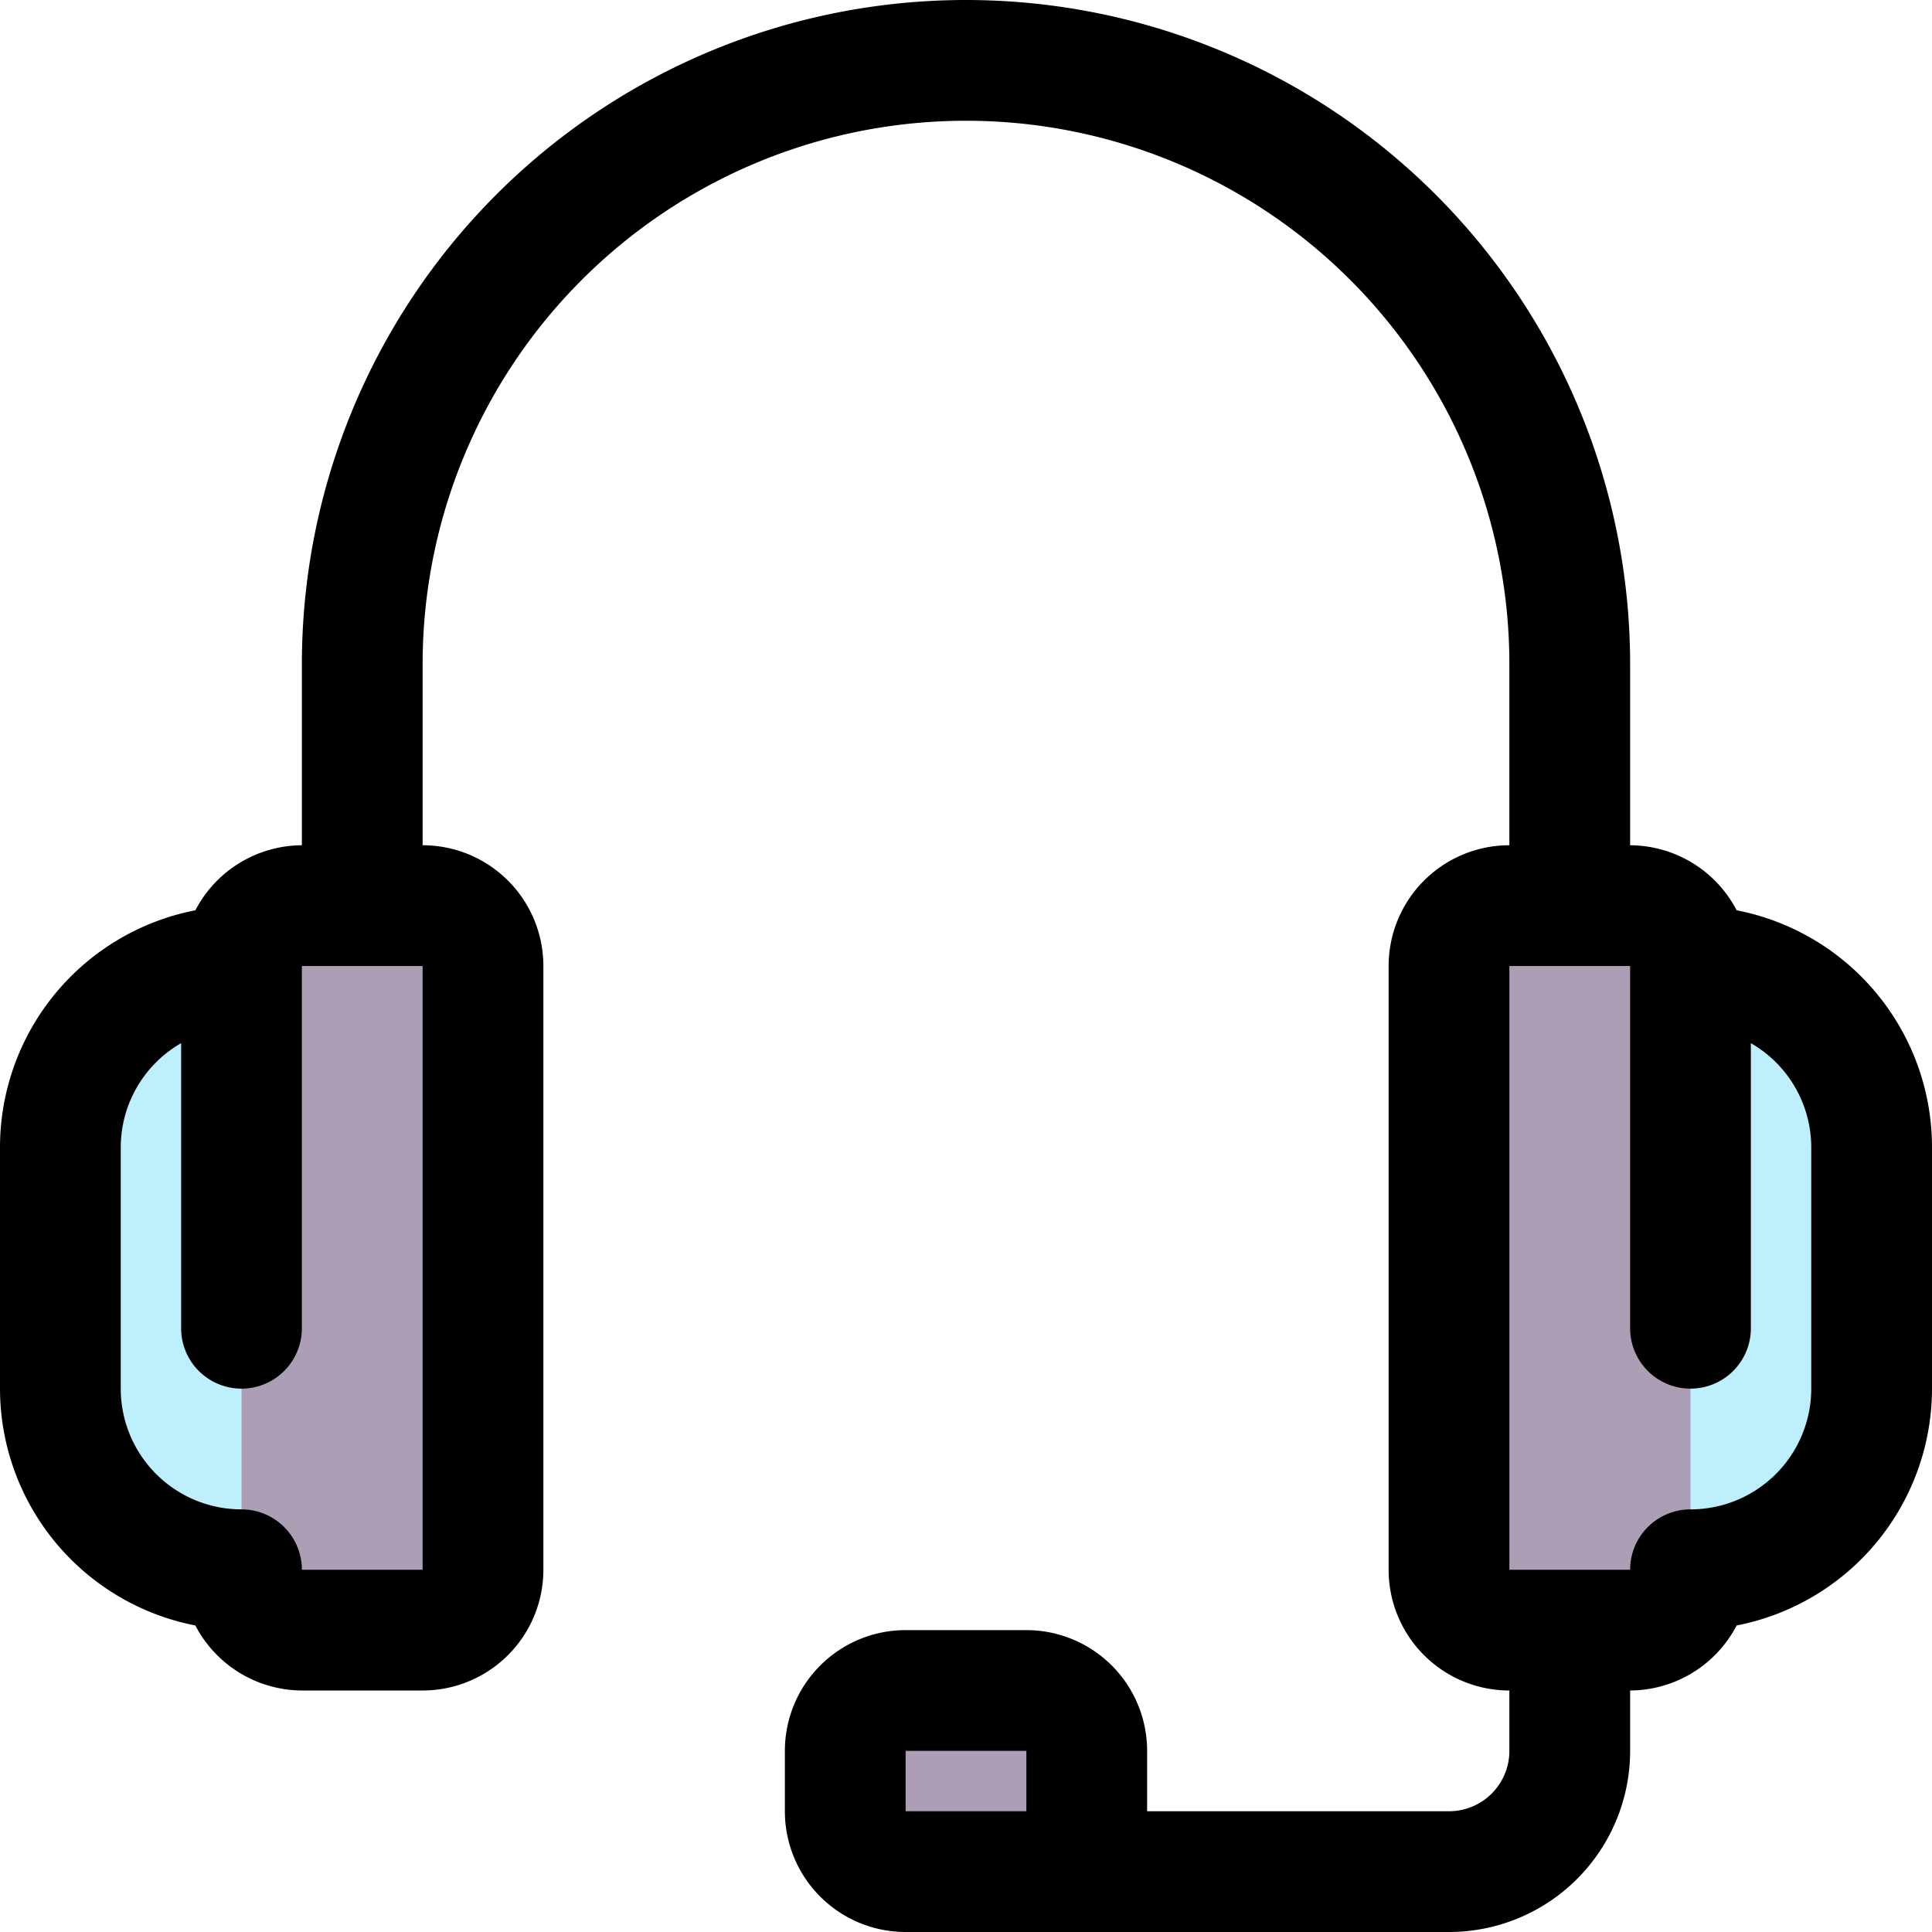 <svg xmlns="http://www.w3.org/2000/svg" viewBox="0 0 32 32"><g data-name="Layer 2"><path fill="#ac9fb5" d="M18 29v1a1 1 0 0 1-1 1H15a1 1 0 0 1-1-1V29a1 1 0 0 1 1-1h2A1 1 0 0 1 18 29zM28 16a1 1 0 0 0-1-1H25a1 1 0 0 0-1 1V26a1 1 0 0 0 1 1h2a1 1 0 0 0 1-1 3 3 0 0 0 3-3V19A3 3 0 0 0 28 16z"/><path fill="#bdeffc" d="M28,16h0a3,3,0,0,1,3,3v4a3,3,0,0,1-3,3h0a0,0,0,0,1,0,0V16A0,0,0,0,1,28,16Z"/><path fill="#ac9fb5" d="M4,16a1,1,0,0,1,1-1H7a1,1,0,0,1,1,1V26a1,1,0,0,1-1,1H5a1,1,0,0,1-1-1,3,3,0,0,1-3-3V19A3,3,0,0,1,4,16Z"/><path fill="#bdeffc" d="M1,16H1a3,3,0,0,1,3,3v4a3,3,0,0,1-3,3H1a0,0,0,0,1,0,0V16A0,0,0,0,1,1,16Z" transform="rotate(180 2.5 21)"/></g><path d="M28.764,15.077A2,2,0,0,0,27,14V11A11,11,0,0,0,5,11v3a2,2,0,0,0-1.764,1.077A4,4,0,0,0,0,19v4a4,4,0,0,0,3.236,3.923A2,2,0,0,0,5,28H7a2,2,0,0,0,2-2V16a2,2,0,0,0-2-2V11a9,9,0,0,1,18,0v3a2,2,0,0,0-2,2V26a2,2,0,0,0,2,2v1a1,1,0,0,1-1,1H19V29a2,2,0,0,0-2-2H15a2,2,0,0,0-2,2v1a2,2,0,0,0,2,2h9a3,3,0,0,0,3-3V28a2,2,0,0,0,1.764-1.077A4,4,0,0,0,32,23V19A4,4,0,0,0,28.764,15.077ZM7,26H5a1,1,0,0,0-1-1,2,2,0,0,1-2-2V19a1.993,1.993,0,0,1,1-1.722V22a1,1,0,0,0,2,0V16H7Zm9,4H15V29h2v1Zm14-7a2,2,0,0,1-2,2,1,1,0,0,0-1,1H25V16h2v6a1,1,0,0,0,2,0V17.278A1.993,1.993,0,0,1,30,19Z" data-name="Layer 1"/></svg>